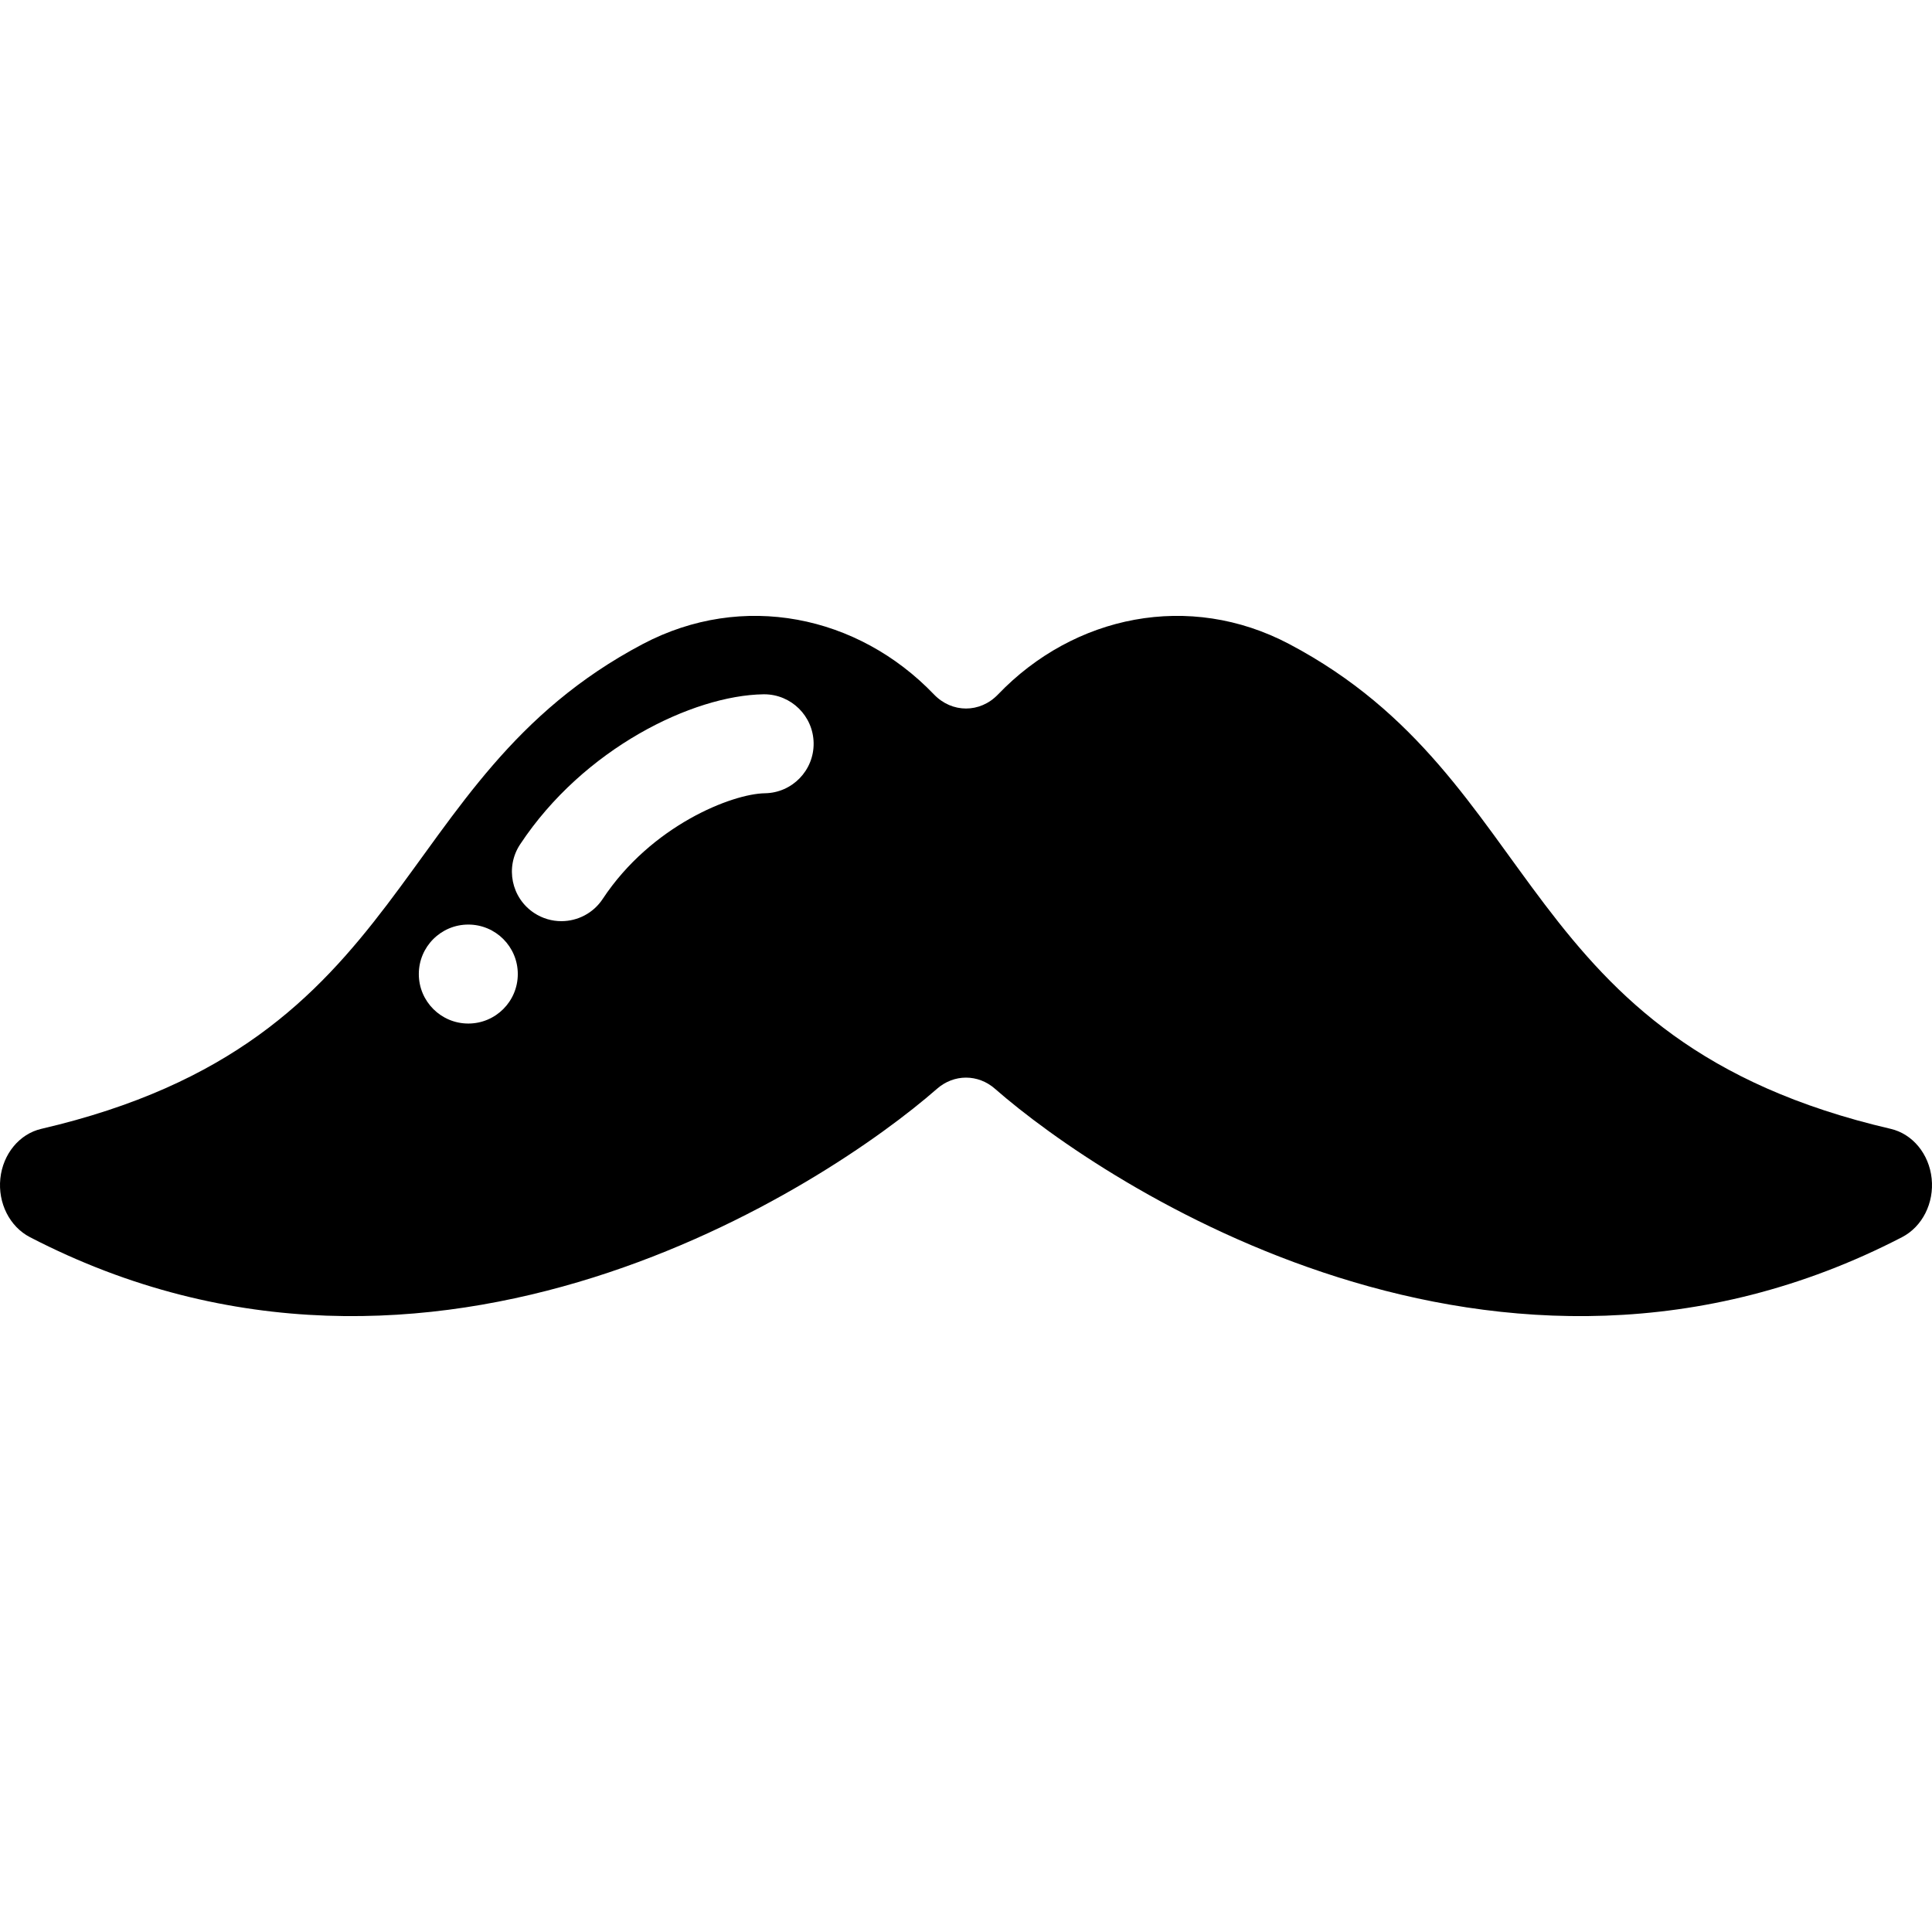 <?xml version="1.0" encoding="iso-8859-1"?>
<!-- Generator: Adobe Illustrator 18.0.0, SVG Export Plug-In . SVG Version: 6.00 Build 0)  -->
<!DOCTYPE svg PUBLIC "-//W3C//DTD SVG 1.1//EN" "http://www.w3.org/Graphics/SVG/1.1/DTD/svg11.dtd">
<svg version="1.1" id="Capa_1" xmlns="http://www.w3.org/2000/svg" xmlns:xlink="http://www.w3.org/1999/xlink" x="0px" y="0px"
viewBox="0 0 292.798 292.798" style="enable-background:new 0 0 292.798 292.798;" xml:space="preserve">
<path d="M292.746,178.604c-0.39-3.72-2.889-6.754-6.209-7.525c-57.365-13.329-52.003-52.801-91.145-73.469
	c-15.156-8.002-32.622-4.378-44.144,7.639c-2.726,2.843-6.976,2.838-9.702-0.004c-11.522-12.014-28.986-15.636-44.14-7.635
	c-39.142,20.667-33.781,60.139-91.145,73.469c-3.319,0.771-5.818,3.805-6.209,7.525c-0.39,3.72,1.415,7.299,4.486,8.89
	c61.116,31.674,120.824-7.911,137.467-22.487c2.57-2.251,6.211-2.257,8.782-0.005c16.635,14.572,76.349,54.17,137.473,22.492
	C291.331,185.903,293.136,182.324,292.746,178.604z M70.973,155.12c-4.142,0-7.5-3.358-7.5-7.5c0-4.142,3.358-7.5,7.5-7.5
	c4.142,0,7.5,3.358,7.5,7.5C78.473,151.762,75.115,155.12,70.973,155.12z M115.922,120.22c-4.932,0.074-17.204,4.849-24.583,16.018
	c-1.442,2.183-3.831,3.366-6.265,3.366c-1.42,0-2.854-0.402-4.128-1.243c-3.456-2.284-4.406-6.937-2.123-10.393
	c9.619-14.559,26.177-22.585,36.872-22.746c0.039-0.001,0.077-0.001,0.115-0.001c4.09,0,7.435,3.284,7.497,7.387
	C123.37,116.75,120.063,120.158,115.922,120.22z"/>
</svg>
